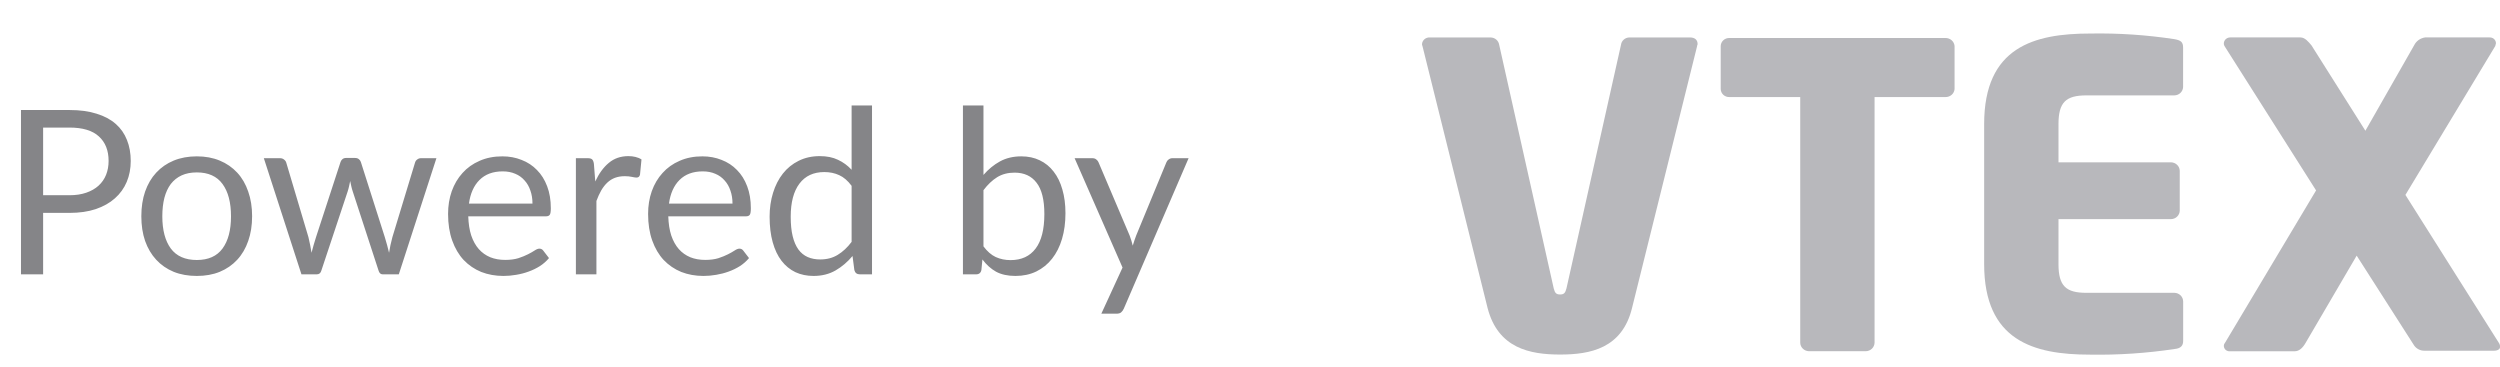 <svg width="109" height="16" viewBox="0 0 109 16" fill="none" xmlns="http://www.w3.org/2000/svg">
<path d="M3.03 8.512C3.307 8.512 3.55 8.475 3.76 8.402C3.973 8.328 4.152 8.227 4.295 8.097C4.442 7.963 4.552 7.805 4.625 7.622C4.698 7.438 4.735 7.237 4.735 7.017C4.735 6.56 4.593 6.203 4.31 5.947C4.03 5.69 3.603 5.562 3.03 5.562H1.88V8.512H3.03ZM3.03 4.797C3.483 4.797 3.877 4.85 4.21 4.957C4.547 5.06 4.825 5.208 5.045 5.402C5.265 5.595 5.428 5.828 5.535 6.102C5.645 6.375 5.7 6.68 5.7 7.017C5.7 7.35 5.642 7.655 5.525 7.932C5.408 8.208 5.237 8.447 5.01 8.647C4.787 8.847 4.508 9.003 4.175 9.117C3.845 9.227 3.463 9.282 3.03 9.282H1.88V11.961H0.915V4.797H3.03ZM8.582 6.817C8.952 6.817 9.286 6.878 9.582 7.002C9.879 7.125 10.132 7.3 10.342 7.527C10.552 7.753 10.712 8.028 10.822 8.352C10.935 8.672 10.992 9.03 10.992 9.427C10.992 9.827 10.935 10.187 10.822 10.507C10.712 10.826 10.552 11.1 10.342 11.326C10.132 11.553 9.879 11.728 9.582 11.851C9.286 11.972 8.952 12.031 8.582 12.031C8.209 12.031 7.872 11.972 7.572 11.851C7.276 11.728 7.022 11.553 6.812 11.326C6.602 11.1 6.441 10.826 6.327 10.507C6.217 10.187 6.162 9.827 6.162 9.427C6.162 9.03 6.217 8.672 6.327 8.352C6.441 8.028 6.602 7.753 6.812 7.527C7.022 7.3 7.276 7.125 7.572 7.002C7.872 6.878 8.209 6.817 8.582 6.817ZM8.582 11.336C9.082 11.336 9.456 11.17 9.702 10.836C9.949 10.5 10.072 10.031 10.072 9.432C10.072 8.828 9.949 8.358 9.702 8.022C9.456 7.685 9.082 7.517 8.582 7.517C8.329 7.517 8.107 7.56 7.917 7.647C7.731 7.733 7.574 7.858 7.447 8.022C7.324 8.185 7.231 8.387 7.167 8.627C7.107 8.863 7.077 9.132 7.077 9.432C7.077 10.031 7.201 10.5 7.447 10.836C7.697 11.17 8.076 11.336 8.582 11.336ZM19.028 6.897L17.388 11.961H16.683C16.596 11.961 16.536 11.905 16.503 11.791L15.383 8.357C15.356 8.28 15.335 8.203 15.318 8.127C15.301 8.047 15.285 7.968 15.268 7.892C15.251 7.968 15.235 8.047 15.218 8.127C15.201 8.203 15.18 8.282 15.153 8.362L14.013 11.791C13.983 11.905 13.916 11.961 13.813 11.961H13.143L11.503 6.897H12.203C12.273 6.897 12.331 6.915 12.378 6.952C12.428 6.988 12.461 7.032 12.478 7.082L13.448 10.341C13.505 10.582 13.55 10.808 13.583 11.021C13.613 10.912 13.643 10.8 13.673 10.687C13.706 10.573 13.741 10.458 13.778 10.341L14.848 7.062C14.865 7.012 14.893 6.97 14.933 6.937C14.976 6.903 15.028 6.887 15.088 6.887H15.478C15.545 6.887 15.6 6.903 15.643 6.937C15.686 6.97 15.716 7.012 15.733 7.062L16.778 10.341C16.815 10.458 16.848 10.573 16.878 10.687C16.908 10.8 16.936 10.912 16.963 11.021C16.98 10.912 17 10.802 17.023 10.691C17.05 10.578 17.078 10.461 17.108 10.341L18.098 7.082C18.115 7.028 18.146 6.985 18.193 6.952C18.24 6.915 18.295 6.897 18.358 6.897H19.028ZM23.216 8.877C23.216 8.67 23.186 8.482 23.126 8.312C23.069 8.138 22.984 7.99 22.871 7.867C22.761 7.74 22.626 7.643 22.466 7.577C22.306 7.507 22.124 7.472 21.921 7.472C21.494 7.472 21.156 7.597 20.906 7.847C20.659 8.093 20.506 8.437 20.446 8.877H23.216ZM23.936 11.252C23.826 11.385 23.694 11.502 23.541 11.601C23.388 11.698 23.223 11.778 23.046 11.841C22.873 11.905 22.693 11.951 22.506 11.982C22.319 12.015 22.134 12.031 21.951 12.031C21.601 12.031 21.278 11.973 20.981 11.857C20.688 11.736 20.433 11.563 20.216 11.336C20.003 11.107 19.836 10.823 19.716 10.486C19.596 10.15 19.536 9.763 19.536 9.327C19.536 8.973 19.589 8.643 19.696 8.337C19.806 8.03 19.963 7.765 20.166 7.542C20.369 7.315 20.618 7.138 20.911 7.012C21.204 6.882 21.534 6.817 21.901 6.817C22.204 6.817 22.484 6.868 22.741 6.972C23.001 7.072 23.224 7.218 23.411 7.412C23.601 7.602 23.749 7.838 23.856 8.122C23.963 8.402 24.016 8.722 24.016 9.082C24.016 9.222 24.001 9.315 23.971 9.362C23.941 9.408 23.884 9.432 23.801 9.432H20.416C20.426 9.752 20.469 10.03 20.546 10.267C20.626 10.503 20.736 10.701 20.876 10.861C21.016 11.018 21.183 11.136 21.376 11.216C21.569 11.293 21.786 11.332 22.026 11.332C22.249 11.332 22.441 11.306 22.601 11.257C22.764 11.203 22.904 11.146 23.021 11.086C23.138 11.027 23.234 10.972 23.311 10.921C23.391 10.868 23.459 10.841 23.516 10.841C23.589 10.841 23.646 10.87 23.686 10.927L23.936 11.252ZM25.954 7.912C26.114 7.565 26.311 7.295 26.544 7.102C26.778 6.905 27.063 6.807 27.399 6.807C27.506 6.807 27.608 6.818 27.704 6.842C27.804 6.865 27.893 6.902 27.969 6.952L27.904 7.617C27.884 7.7 27.834 7.742 27.754 7.742C27.708 7.742 27.639 7.732 27.549 7.712C27.459 7.692 27.358 7.682 27.244 7.682C27.084 7.682 26.941 7.705 26.814 7.752C26.691 7.798 26.579 7.868 26.479 7.962C26.383 8.052 26.294 8.165 26.214 8.302C26.138 8.435 26.068 8.588 26.004 8.762V11.961H25.109V6.897H25.619C25.716 6.897 25.783 6.915 25.819 6.952C25.856 6.988 25.881 7.052 25.894 7.142L25.954 7.912ZM31.937 8.877C31.937 8.67 31.907 8.482 31.847 8.312C31.79 8.138 31.705 7.99 31.592 7.867C31.482 7.74 31.347 7.643 31.187 7.577C31.027 7.507 30.845 7.472 30.642 7.472C30.215 7.472 29.877 7.597 29.627 7.847C29.38 8.093 29.227 8.437 29.167 8.877H31.937ZM32.657 11.252C32.547 11.385 32.415 11.502 32.262 11.601C32.108 11.698 31.944 11.778 31.767 11.841C31.593 11.905 31.413 11.951 31.227 11.982C31.04 12.015 30.855 12.031 30.672 12.031C30.322 12.031 29.998 11.973 29.702 11.857C29.409 11.736 29.154 11.563 28.937 11.336C28.724 11.107 28.557 10.823 28.437 10.486C28.317 10.15 28.257 9.763 28.257 9.327C28.257 8.973 28.31 8.643 28.417 8.337C28.527 8.03 28.683 7.765 28.887 7.542C29.09 7.315 29.338 7.138 29.632 7.012C29.925 6.882 30.255 6.817 30.622 6.817C30.925 6.817 31.205 6.868 31.462 6.972C31.722 7.072 31.945 7.218 32.132 7.412C32.322 7.602 32.47 7.838 32.577 8.122C32.684 8.402 32.737 8.722 32.737 9.082C32.737 9.222 32.722 9.315 32.692 9.362C32.662 9.408 32.605 9.432 32.522 9.432H29.137C29.147 9.752 29.19 10.03 29.267 10.267C29.347 10.503 29.457 10.701 29.597 10.861C29.737 11.018 29.904 11.136 30.097 11.216C30.29 11.293 30.507 11.332 30.747 11.332C30.97 11.332 31.162 11.306 31.322 11.257C31.485 11.203 31.625 11.146 31.742 11.086C31.858 11.027 31.955 10.972 32.032 10.921C32.112 10.868 32.18 10.841 32.237 10.841C32.31 10.841 32.367 10.87 32.407 10.927L32.657 11.252ZM37.13 8.102C36.963 7.878 36.783 7.723 36.59 7.637C36.397 7.547 36.18 7.502 35.94 7.502C35.47 7.502 35.108 7.67 34.855 8.007C34.602 8.343 34.475 8.823 34.475 9.447C34.475 9.777 34.503 10.06 34.56 10.296C34.617 10.53 34.7 10.723 34.81 10.877C34.92 11.027 35.055 11.136 35.215 11.207C35.375 11.277 35.557 11.312 35.76 11.312C36.053 11.312 36.308 11.245 36.525 11.111C36.745 10.978 36.947 10.79 37.13 10.546V8.102ZM38.02 4.597V11.961H37.49C37.363 11.961 37.283 11.9 37.25 11.777L37.17 11.162C36.953 11.421 36.707 11.632 36.43 11.791C36.153 11.951 35.833 12.031 35.47 12.031C35.18 12.031 34.917 11.976 34.68 11.867C34.443 11.753 34.242 11.588 34.075 11.371C33.908 11.155 33.78 10.885 33.69 10.562C33.6 10.238 33.555 9.867 33.555 9.447C33.555 9.073 33.605 8.727 33.705 8.407C33.805 8.083 33.948 7.803 34.135 7.567C34.322 7.33 34.55 7.145 34.82 7.012C35.093 6.875 35.4 6.807 35.74 6.807C36.05 6.807 36.315 6.86 36.535 6.967C36.758 7.07 36.957 7.215 37.13 7.402V4.597H38.02ZM42.879 10.742C43.043 10.961 43.221 11.117 43.414 11.207C43.611 11.296 43.826 11.341 44.059 11.341C44.536 11.341 44.901 11.173 45.154 10.836C45.408 10.5 45.534 9.998 45.534 9.332C45.534 8.712 45.421 8.257 45.194 7.967C44.971 7.673 44.651 7.527 44.234 7.527C43.944 7.527 43.691 7.593 43.474 7.727C43.261 7.86 43.063 8.048 42.879 8.292V10.742ZM42.879 7.627C43.093 7.38 43.333 7.183 43.599 7.037C43.869 6.89 44.179 6.817 44.529 6.817C44.826 6.817 45.093 6.873 45.329 6.987C45.569 7.1 45.773 7.265 45.939 7.482C46.106 7.695 46.233 7.955 46.319 8.262C46.409 8.568 46.454 8.913 46.454 9.297C46.454 9.707 46.404 10.08 46.304 10.416C46.204 10.753 46.059 11.041 45.869 11.281C45.683 11.518 45.454 11.703 45.184 11.836C44.914 11.966 44.611 12.031 44.274 12.031C43.941 12.031 43.659 11.97 43.429 11.847C43.203 11.72 43.004 11.541 42.834 11.312L42.789 11.771C42.763 11.898 42.686 11.961 42.559 11.961H41.984V4.597H42.879V7.627ZM51.823 6.897L48.998 13.457C48.968 13.523 48.93 13.576 48.883 13.617C48.84 13.656 48.771 13.677 48.678 13.677H48.018L48.943 11.666L46.853 6.897H47.623C47.7 6.897 47.76 6.917 47.803 6.957C47.85 6.993 47.881 7.035 47.898 7.082L49.253 10.271C49.306 10.412 49.351 10.558 49.388 10.711C49.435 10.555 49.485 10.406 49.538 10.267L50.853 7.082C50.873 7.028 50.906 6.985 50.953 6.952C51.003 6.915 51.058 6.897 51.118 6.897H51.823Z" fill="#858588"/>
<g clip-path="url(#clip0_19263_31413)">
<path d="M73.99 2.026L71.157 13.427C70.727 15.192 69.336 15.458 68.02 15.458C66.704 15.458 65.313 15.188 64.858 13.427L62.024 2.026C62.024 2.001 61.999 1.977 61.999 1.928C62.001 1.885 62.012 1.844 62.031 1.806C62.051 1.768 62.078 1.734 62.111 1.706C62.144 1.679 62.183 1.658 62.224 1.646C62.266 1.633 62.31 1.629 62.353 1.633H64.984C65.076 1.633 65.166 1.665 65.236 1.724C65.305 1.783 65.351 1.864 65.364 1.952L67.741 12.569C67.792 12.765 67.843 12.839 68.02 12.839C68.197 12.839 68.248 12.765 68.299 12.569L70.676 1.952C70.687 1.867 70.728 1.788 70.793 1.73C70.858 1.671 70.942 1.637 71.03 1.633H73.686C73.889 1.633 74.016 1.731 74.016 1.928C74.016 1.952 73.99 1.977 73.99 2.026Z" fill="#B8B8BC"/>
<path d="M84.817 4.232H81.731V14.945C81.728 15.041 81.687 15.134 81.617 15.202C81.546 15.271 81.451 15.31 81.351 15.313H78.87C78.769 15.31 78.674 15.271 78.604 15.202C78.533 15.134 78.492 15.041 78.49 14.945V4.232H75.403C75.306 4.236 75.211 4.201 75.14 4.137C75.069 4.072 75.027 3.983 75.023 3.889V2.001C75.027 1.906 75.069 1.817 75.14 1.753C75.211 1.688 75.306 1.654 75.403 1.657H84.814C84.914 1.653 85.011 1.687 85.087 1.751C85.162 1.815 85.209 1.904 85.219 2.001V3.889C85.209 3.985 85.163 4.074 85.088 4.138C85.013 4.202 84.916 4.235 84.817 4.232Z" fill="#B8B8BC"/>
<path d="M94.806 15.217C93.584 15.401 92.349 15.483 91.113 15.462C88.659 15.462 86.509 14.85 86.509 11.514V5.409C86.509 2.05 88.685 1.462 91.136 1.462C92.364 1.44 93.591 1.522 94.803 1.707C95.082 1.756 95.183 1.83 95.183 2.075V3.791C95.181 3.888 95.14 3.98 95.069 4.049C94.998 4.118 94.903 4.157 94.803 4.159H90.964C90.079 4.159 89.75 4.454 89.75 5.41V7.077H94.657C94.757 7.08 94.853 7.119 94.923 7.188C94.994 7.256 95.035 7.349 95.037 7.446V9.186C95.035 9.283 94.994 9.375 94.923 9.444C94.853 9.513 94.757 9.552 94.657 9.554H89.75V11.516C89.75 12.472 90.079 12.767 90.964 12.767H94.806C94.906 12.769 95.001 12.809 95.072 12.877C95.142 12.946 95.183 13.038 95.186 13.135V14.851C95.188 15.07 95.087 15.192 94.806 15.217Z" fill="#B8B8BC"/>
<path d="M108.746 15.291H105.735C105.633 15.297 105.531 15.275 105.442 15.227C105.352 15.18 105.279 15.108 105.23 15.021L102.751 11.146L100.526 14.947C100.399 15.168 100.247 15.315 100.045 15.315H97.237C97.202 15.32 97.166 15.317 97.132 15.306C97.097 15.296 97.066 15.278 97.039 15.255C97.013 15.232 96.992 15.203 96.978 15.171C96.964 15.139 96.958 15.104 96.959 15.07C96.96 15.024 96.978 14.981 97.01 14.947L100.981 8.302L96.984 2.001C96.964 1.963 96.955 1.92 96.959 1.878C96.965 1.81 96.997 1.748 97.049 1.702C97.1 1.657 97.168 1.632 97.237 1.632H100.299C100.501 1.632 100.653 1.829 100.779 1.976L103.131 5.7L105.256 1.976C105.3 1.884 105.367 1.805 105.451 1.745C105.535 1.685 105.633 1.646 105.736 1.632H108.544C108.579 1.63 108.614 1.635 108.647 1.646C108.681 1.657 108.711 1.675 108.737 1.698C108.763 1.721 108.784 1.749 108.799 1.78C108.813 1.81 108.822 1.844 108.823 1.878C108.823 1.927 108.797 1.952 108.797 2.001L104.876 8.498L108.949 14.947C108.99 15.005 109.007 15.074 109 15.143C109 15.217 108.899 15.291 108.746 15.291Z" fill="#B8B8BC"/>
</g>
<defs>
<clipPath id="clip0_19263_31413">
<rect width="47" height="14" fill="white" transform="translate(62 1.462)"/>
</clipPath>
</defs>
</svg>
